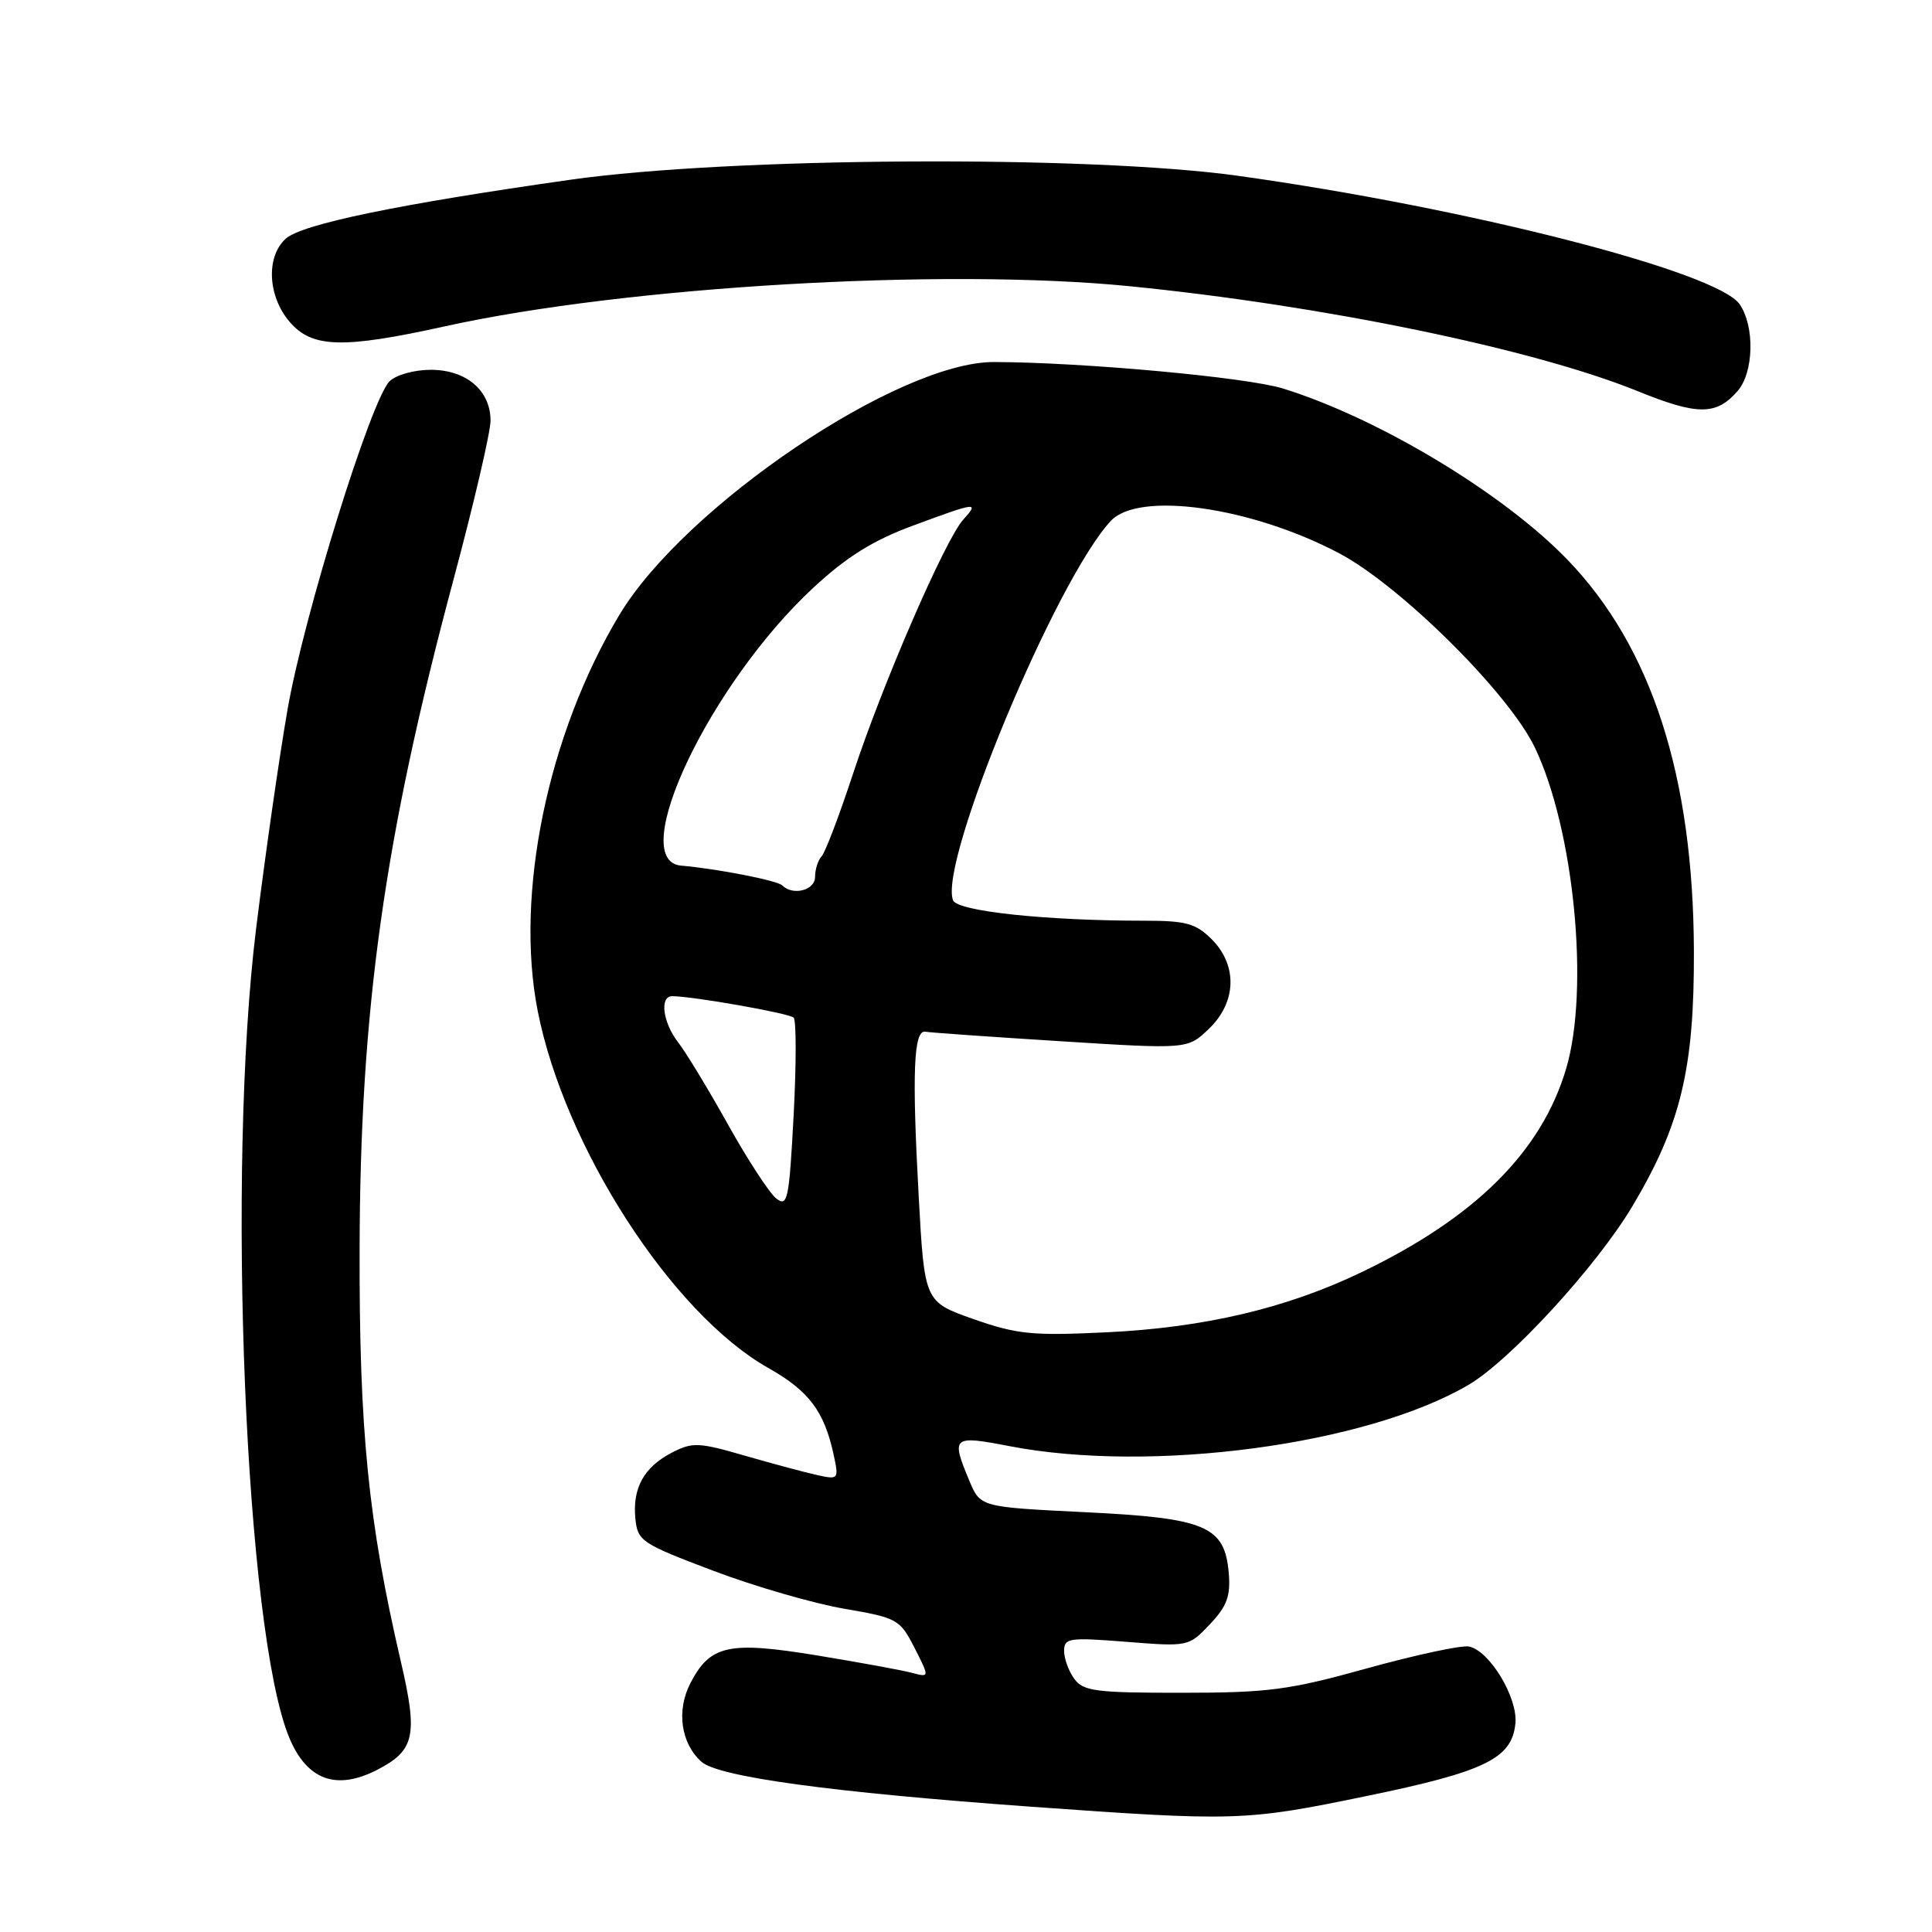 <?xml version="1.0" encoding="UTF-8" standalone="no"?>
<!DOCTYPE svg PUBLIC "-//W3C//DTD SVG 1.1//EN" "http://www.w3.org/Graphics/SVG/1.1/DTD/svg11.dtd" >
<svg xmlns="http://www.w3.org/2000/svg" xmlns:xlink="http://www.w3.org/1999/xlink" version="1.1" viewBox="0 0 256 256">
 <g >
 <path fill="currentColor"
d=" M 181.00 238.00 C 196.78 234.75 200.33 233.03 200.80 228.37 C 201.14 224.95 197.36 218.69 194.63 218.17 C 193.64 217.98 187.58 219.28 181.16 221.06 C 170.80 223.94 168.06 224.30 156.60 224.30 C 145.21 224.31 143.54 224.09 142.35 222.46 C 141.61 221.45 141.00 219.78 141.00 218.76 C 141.00 217.04 141.64 216.95 149.25 217.55 C 157.46 218.20 157.51 218.19 160.32 215.22 C 162.57 212.84 163.07 211.50 162.82 208.47 C 162.29 202.20 159.82 201.15 143.70 200.37 C 129.90 199.69 129.90 199.69 128.45 196.22 C 125.99 190.34 126.20 190.16 133.75 191.62 C 152.53 195.25 181.01 191.46 194.57 183.51 C 200.11 180.27 211.61 167.73 216.33 159.78 C 222.72 149.04 224.51 141.59 224.45 126.00 C 224.37 102.81 218.84 85.71 207.69 74.16 C 199.19 65.35 182.65 55.40 170.00 51.48 C 165.20 49.99 143.46 48.00 131.70 47.97 C 119.05 47.94 90.75 67.05 82.08 81.46 C 72.58 97.28 68.20 118.48 71.25 133.96 C 74.81 152.02 89.04 174.05 101.78 181.25 C 107.19 184.30 109.22 186.99 110.47 192.79 C 111.16 196.00 111.10 196.07 108.34 195.47 C 106.78 195.13 102.46 193.97 98.75 192.90 C 92.58 191.11 91.76 191.07 89.03 192.48 C 85.33 194.40 83.79 197.17 84.19 201.22 C 84.49 204.20 84.98 204.53 94.50 208.13 C 100.00 210.21 107.80 212.47 111.84 213.16 C 118.92 214.38 119.24 214.56 121.18 218.35 C 123.18 222.28 123.18 222.28 120.84 221.66 C 119.55 221.31 113.89 220.28 108.25 219.35 C 96.54 217.43 94.10 217.97 91.48 223.03 C 89.61 226.65 90.21 230.98 92.93 233.43 C 95.15 235.44 110.07 237.48 136.50 239.39 C 163.70 241.34 164.98 241.31 181.00 238.00 Z  M 50.02 234.49 C 54.96 231.93 55.39 229.96 53.12 220.19 C 48.79 201.55 47.59 189.56 47.65 165.50 C 47.72 133.84 50.91 111.08 60.04 76.99 C 62.77 66.82 65.00 57.25 65.00 55.74 C 65.00 51.74 61.78 49.00 57.07 49.00 C 54.89 49.00 52.47 49.68 51.62 50.52 C 49.15 52.99 40.26 81.59 38.10 94.02 C 37.00 100.33 35.13 113.38 33.94 123.00 C 29.98 155.06 32.49 216.28 38.34 230.28 C 40.69 235.89 44.59 237.30 50.02 234.49 Z  M 230.25 51.80 C 232.40 49.32 232.53 43.21 230.50 40.30 C 227.47 35.98 194.40 27.52 164.00 23.29 C 144.22 20.54 96.70 20.82 75.63 23.81 C 52.79 27.05 39.99 29.70 37.86 31.63 C 35.22 34.02 35.47 39.27 38.39 42.66 C 41.36 46.12 45.41 46.23 59.00 43.23 C 82.93 37.95 125.02 35.48 149.63 37.92 C 175.30 40.47 203.20 46.23 217.00 51.83 C 224.96 55.06 227.43 55.06 230.25 51.80 Z  M 129.00 174.79 C 122.50 172.50 122.50 172.50 121.73 158.50 C 120.83 142.09 121.06 136.42 122.62 136.71 C 123.23 136.82 131.30 137.39 140.55 137.97 C 157.36 139.03 157.36 139.03 160.18 136.33 C 163.86 132.80 164.01 127.92 160.55 124.45 C 158.45 122.36 157.15 122.00 151.70 122.00 C 138.59 122.00 126.84 120.75 126.28 119.29 C 124.35 114.25 139.91 76.84 147.19 69.02 C 150.90 65.04 165.84 67.17 177.48 73.33 C 185.61 77.65 199.90 91.82 203.36 99.02 C 208.57 109.87 210.65 131.09 207.52 141.61 C 204.26 152.60 195.51 161.31 180.46 168.55 C 170.49 173.35 159.59 175.92 146.57 176.54 C 136.77 177.01 134.76 176.81 129.00 174.79 Z  M 102.85 158.80 C 101.95 158.08 99.07 153.68 96.46 149.00 C 93.85 144.32 90.88 139.43 89.86 138.12 C 87.83 135.51 87.37 132.00 89.06 132.00 C 91.77 132.00 104.57 134.26 105.16 134.84 C 105.52 135.20 105.52 141.03 105.16 147.80 C 104.56 159.02 104.36 159.98 102.85 158.80 Z  M 103.65 117.32 C 103.00 116.67 95.07 115.12 90.25 114.70 C 82.91 114.05 94.11 90.52 107.79 77.86 C 112.19 73.78 115.67 71.61 120.94 69.66 C 129.47 66.50 129.80 66.46 127.63 68.86 C 125.24 71.50 116.92 90.67 113.04 102.50 C 111.23 108.00 109.36 112.93 108.88 113.45 C 108.39 113.97 108.00 115.21 108.00 116.20 C 108.00 117.97 105.06 118.73 103.65 117.32 Z "/>
</g>
</svg>